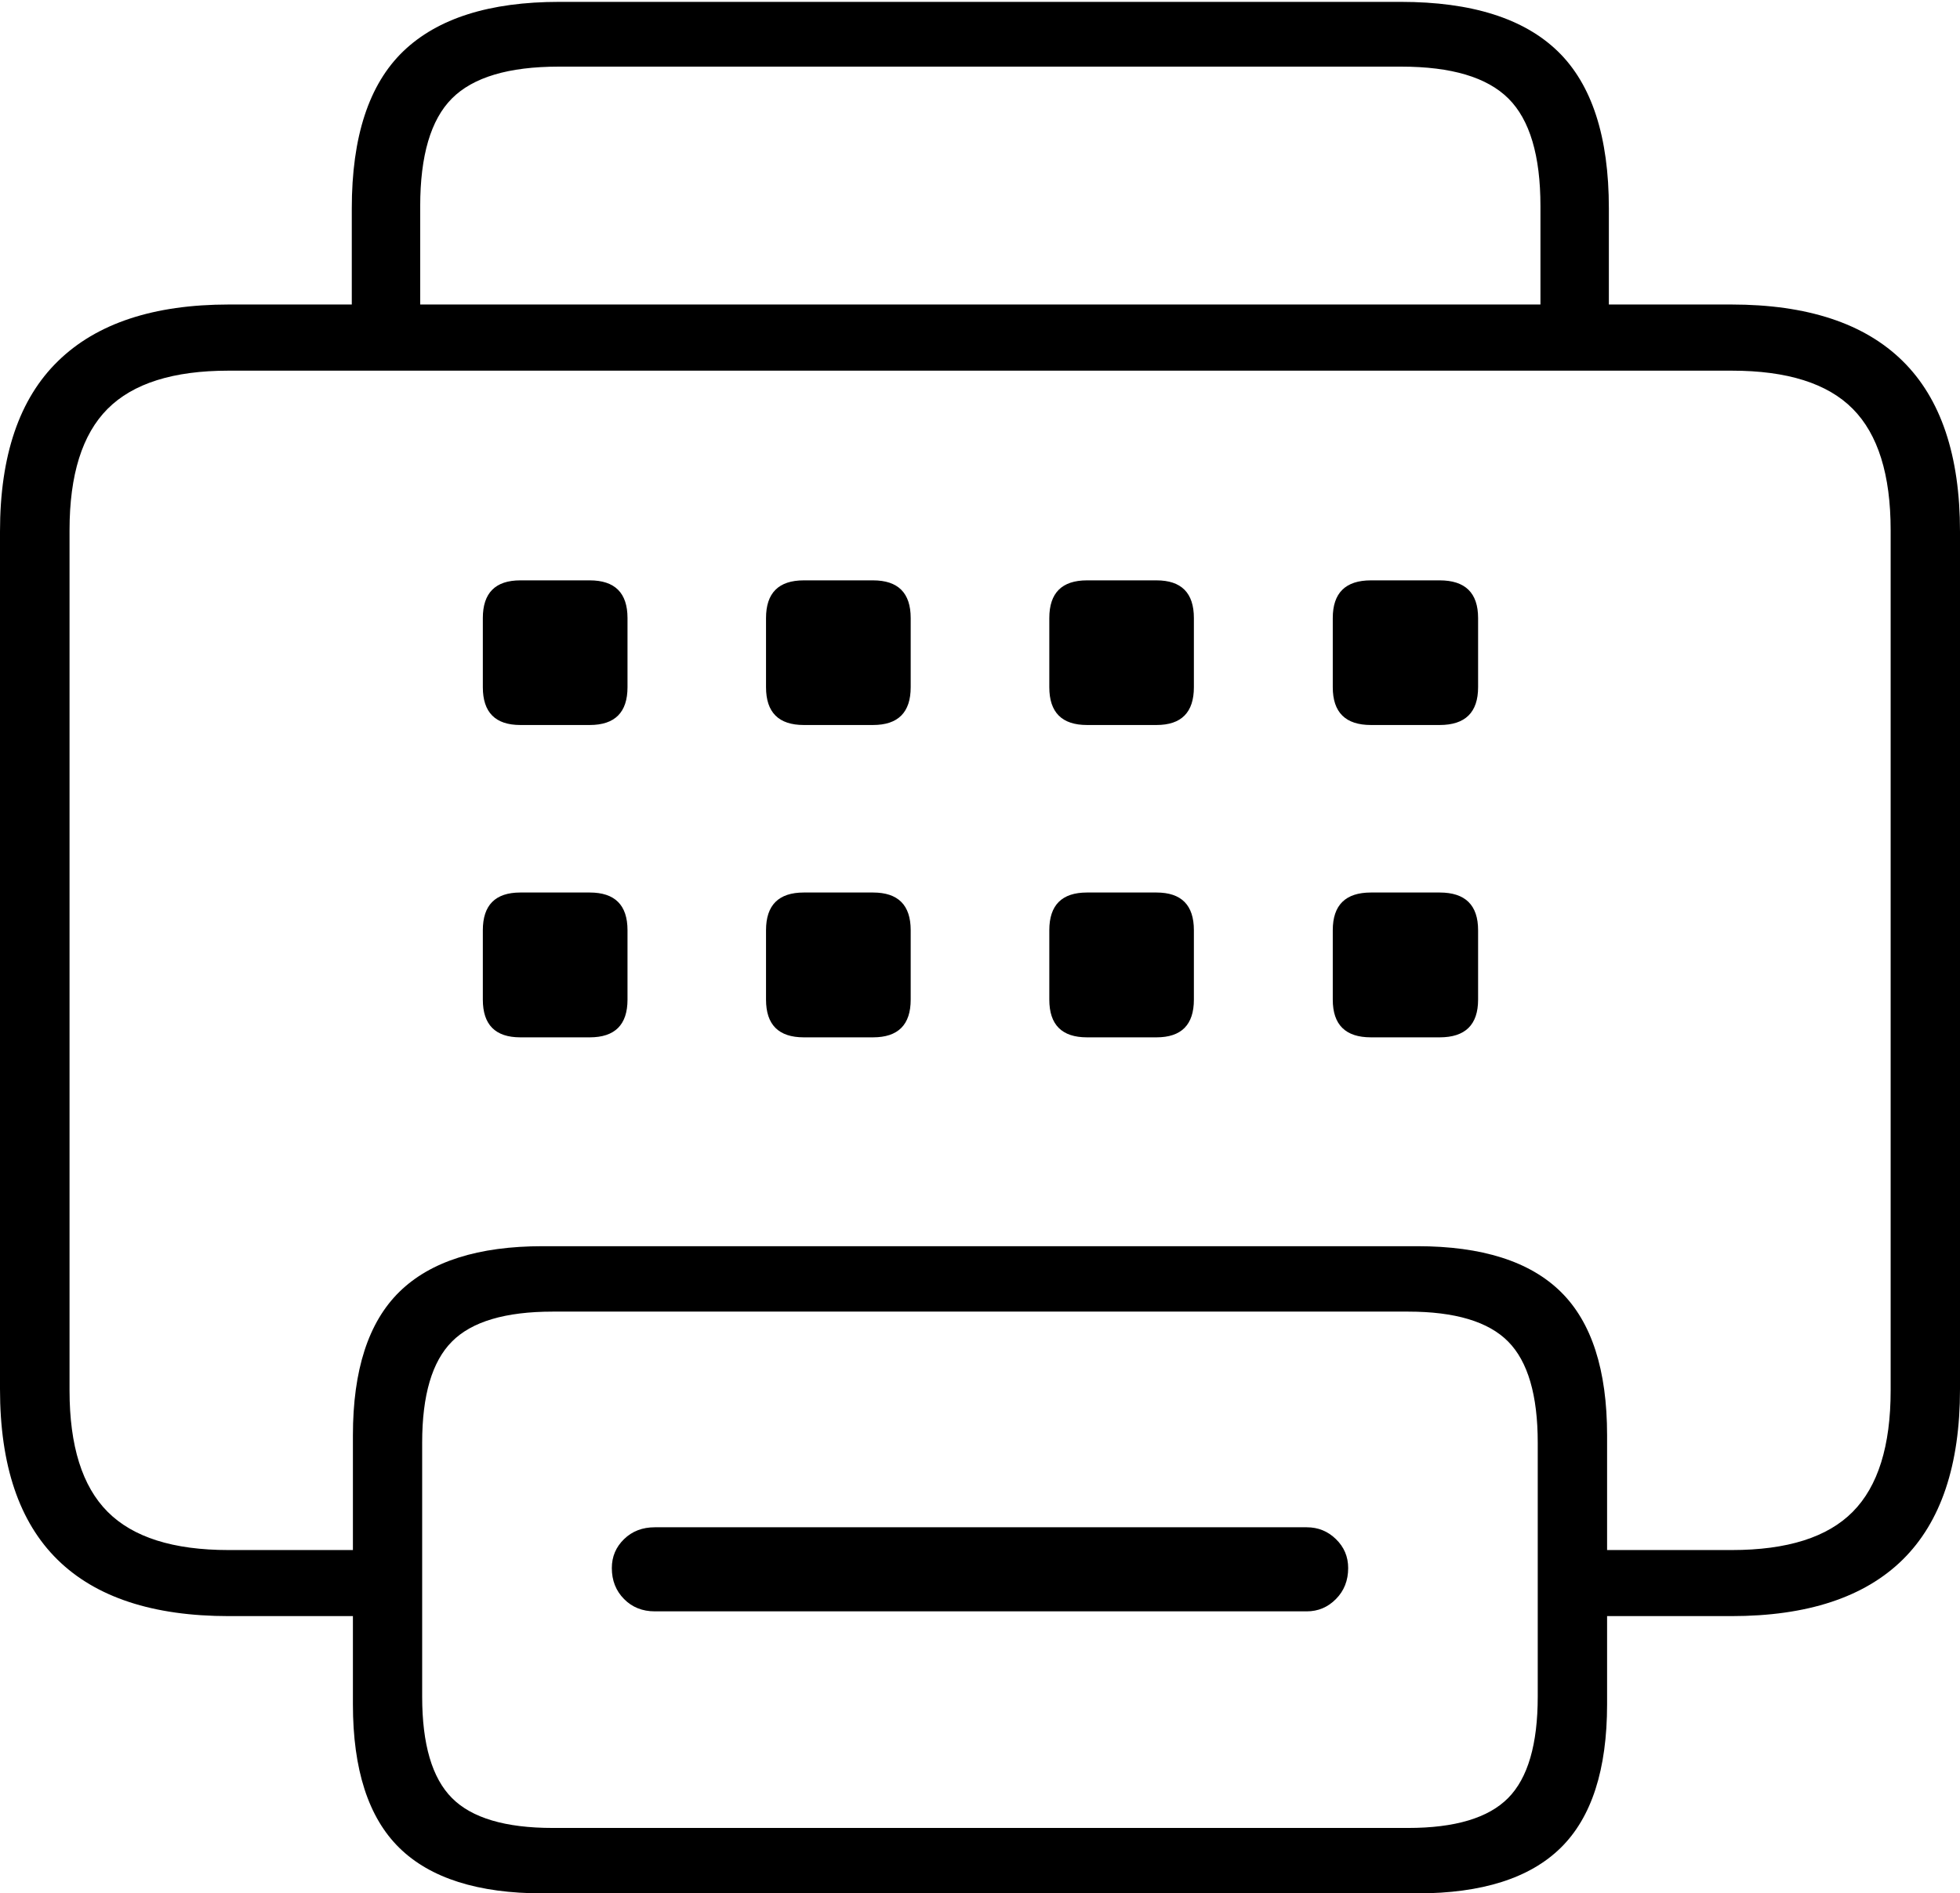 <?xml version="1.0" encoding="UTF-8"?>
<!--Generator: Apple Native CoreSVG 175-->
<!DOCTYPE svg
PUBLIC "-//W3C//DTD SVG 1.1//EN"
       "http://www.w3.org/Graphics/SVG/1.1/DTD/svg11.dtd">
<svg version="1.1" xmlns="http://www.w3.org/2000/svg" xmlns:xlink="http://www.w3.org/1999/xlink" width="20.999" height="20.289">
 <g>
  <rect height="20.289" opacity="0" width="20.999" x="0" y="0"/>
  <path d="M3.769 3.678L4.502 3.678L4.502 2.209Q4.502 1.397 4.841 1.056Q5.181 0.714 5.986 0.714L15.013 0.714Q15.818 0.714 16.161 1.056Q16.504 1.397 16.504 2.209L16.504 3.673L17.237 3.673L17.237 2.233Q17.237 1.081 16.69 0.55Q16.143 0.02 15.008 0.02L5.991 0.02Q4.871 0.02 4.32 0.55Q3.769 1.081 3.769 2.233ZM2.453 17.318L4.183 17.318L4.183 16.61L2.448 16.61Q1.561 16.61 1.153 16.2Q0.745 15.791 0.745 14.9L0.745 5.681Q0.745 4.79 1.153 4.381Q1.561 3.972 2.448 3.972L18.554 3.972Q19.445 3.972 19.85 4.381Q20.256 4.79 20.256 5.681L20.256 14.9Q20.256 15.791 19.85 16.2Q19.445 16.61 18.554 16.61L16.791 16.61L16.791 17.318L18.548 17.318Q19.77 17.318 20.385 16.713Q20.999 16.108 20.999 14.886L20.999 5.696Q20.999 4.474 20.385 3.869Q19.77 3.263 18.548 3.263L2.453 3.263Q1.243 3.263 0.622 3.869Q0 4.474 0 5.696L0 14.886Q0 16.108 0.616 16.713Q1.231 17.318 2.453 17.318ZM5.815 20.289L15.184 20.289Q16.224 20.289 16.721 19.801Q17.218 19.313 17.218 18.262L17.218 15.381Q17.218 14.33 16.721 13.842Q16.224 13.354 15.184 13.354L5.815 13.354Q4.779 13.354 4.28 13.842Q3.781 14.33 3.781 15.381L3.781 18.262Q3.781 19.313 4.278 19.801Q4.775 20.289 5.815 20.289ZM5.923 19.588Q5.16 19.588 4.842 19.267Q4.523 18.947 4.523 18.18L4.523 15.459Q4.523 14.696 4.842 14.376Q5.16 14.055 5.923 14.055L15.085 14.055Q15.841 14.055 16.158 14.376Q16.475 14.696 16.475 15.459L16.475 18.18Q16.475 18.947 16.158 19.267Q15.841 19.588 15.085 19.588ZM6.555 16.803Q6.555 17.003 6.686 17.135Q6.816 17.267 7.016 17.267L14 17.267Q14.183 17.267 14.313 17.135Q14.444 17.003 14.444 16.803Q14.444 16.62 14.313 16.493Q14.183 16.366 14 16.366L7.016 16.366Q6.816 16.366 6.686 16.493Q6.555 16.62 6.555 16.803ZM5.575 7.769L6.318 7.769Q6.723 7.769 6.723 7.364L6.723 6.623Q6.723 6.219 6.318 6.219L5.575 6.219Q5.173 6.219 5.173 6.623L5.173 7.364Q5.173 7.769 5.575 7.769ZM8.612 7.769L9.353 7.769Q9.757 7.769 9.757 7.364L9.757 6.623Q9.757 6.219 9.353 6.219L8.612 6.219Q8.207 6.219 8.207 6.623L8.207 7.364Q8.207 7.769 8.612 7.769ZM11.646 7.769L12.39 7.769Q12.791 7.769 12.791 7.364L12.791 6.623Q12.791 6.219 12.39 6.219L11.646 6.219Q11.242 6.219 11.242 6.623L11.242 7.364Q11.242 7.769 11.646 7.769ZM14.688 7.769L15.424 7.769Q15.836 7.769 15.836 7.364L15.836 6.623Q15.836 6.219 15.424 6.219L14.688 6.219Q14.279 6.219 14.279 6.623L14.279 7.364Q14.279 7.769 14.688 7.769ZM5.575 11.116L6.318 11.116Q6.723 11.116 6.723 10.712L6.723 9.968Q6.723 9.564 6.318 9.564L5.575 9.564Q5.173 9.564 5.173 9.968L5.173 10.712Q5.173 11.116 5.575 11.116ZM8.612 11.116L9.353 11.116Q9.757 11.116 9.757 10.712L9.757 9.968Q9.757 9.564 9.353 9.564L8.612 9.564Q8.207 9.564 8.207 9.968L8.207 10.712Q8.207 11.116 8.612 11.116ZM11.646 11.116L12.39 11.116Q12.791 11.116 12.791 10.712L12.791 9.968Q12.791 9.564 12.39 9.564L11.646 9.564Q11.242 9.564 11.242 9.968L11.242 10.712Q11.242 11.116 11.646 11.116ZM14.688 11.116L15.424 11.116Q15.836 11.116 15.836 10.712L15.836 9.968Q15.836 9.564 15.424 9.564L14.688 9.564Q14.279 9.564 14.279 9.968L14.279 10.712Q14.279 11.116 14.688 11.116Z" fill="#000000"/>
 </g>
</svg>
